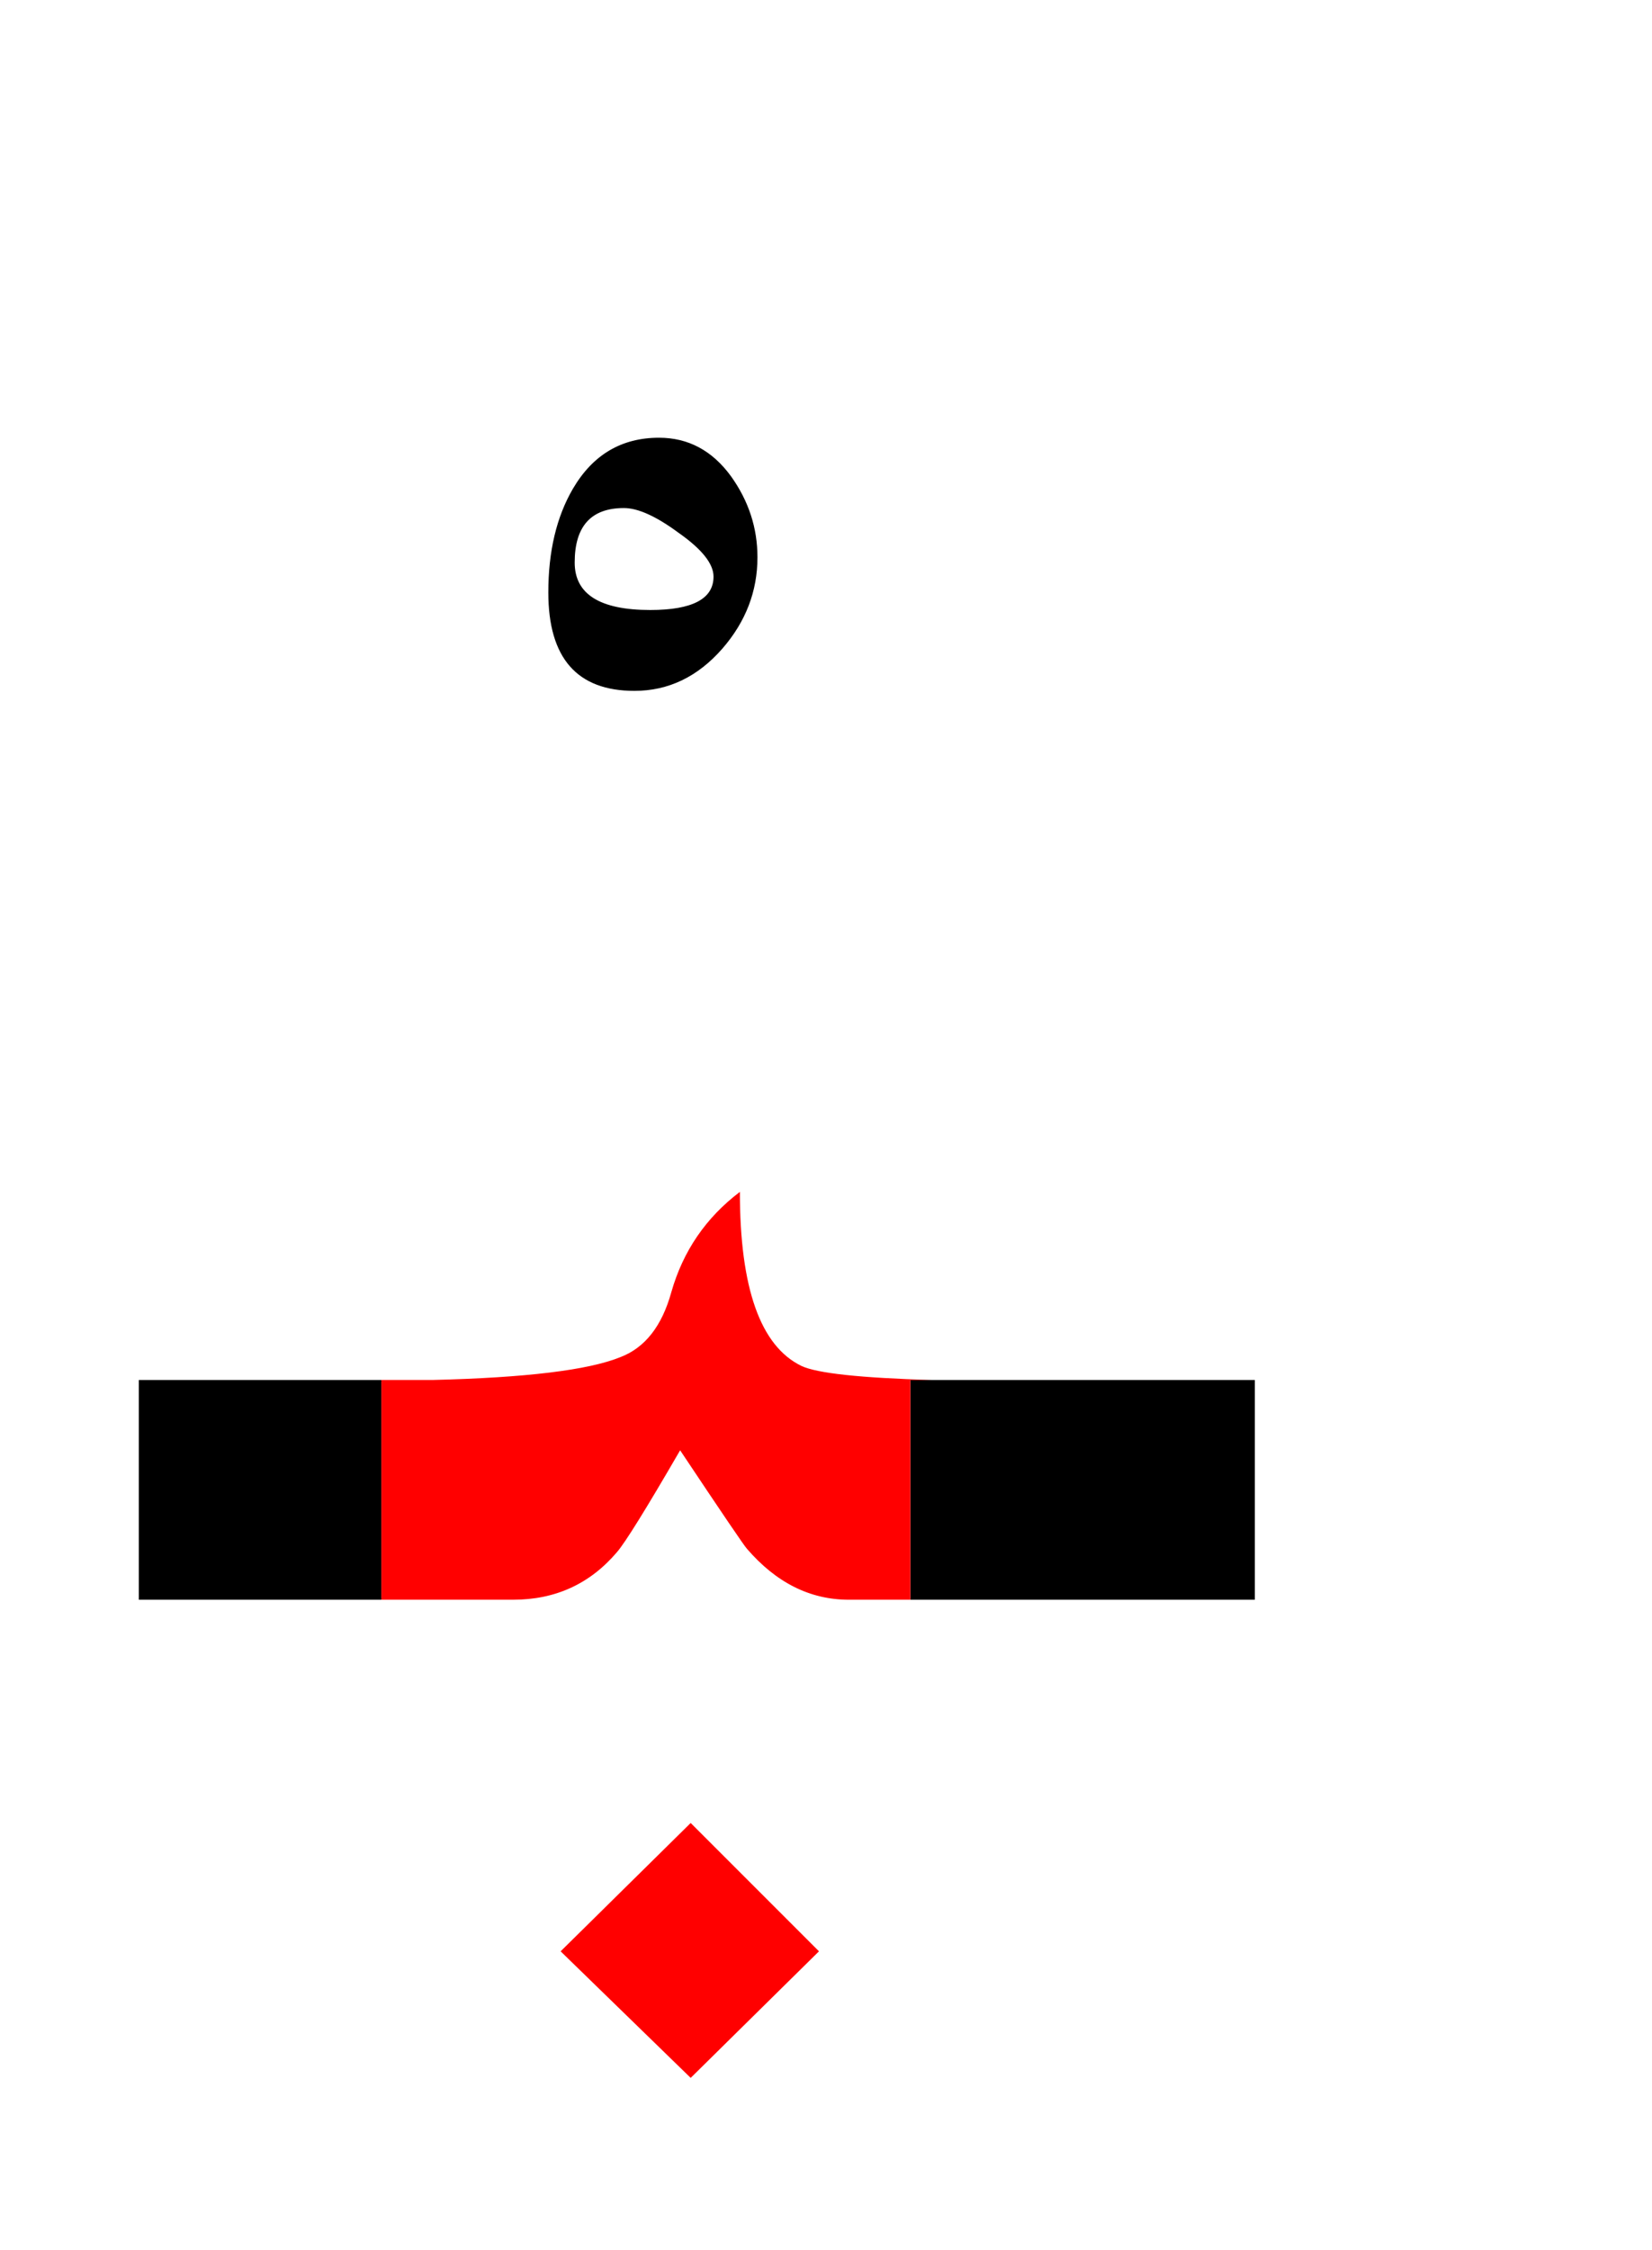 <?xml version="1.0" encoding="UTF-8" standalone="no"?><!DOCTYPE svg PUBLIC "-//W3C//DTD SVG 1.1//EN" "http://www.w3.org/Graphics/SVG/1.1/DTD/svg11.dtd"><svg width="100%" height="100%" viewBox="0 0 47 64" version="1.1" xmlns="http://www.w3.org/2000/svg" xmlns:xlink="http://www.w3.org/1999/xlink" xml:space="preserve" xmlns:serif="http://www.serif.com/" style="fill-rule:evenodd;clip-rule:evenodd;stroke-linejoin:round;stroke-miterlimit:2;"><rect x="3.95" y="39.25" width="6.9" height="6.25"/><path d="M25.9,39.25l0,6.25l9.8,0l0,-6.25l-9.8,0Z"/><path d="M21.55,15.85c-0,-0.833 -0.25,-1.6 -0.75,-2.3c-0.533,-0.733 -1.217,-1.1 -2.05,-1.1c-1.067,-0 -1.883,0.483 -2.45,1.45c-0.467,0.8 -0.7,1.783 -0.7,2.95c-0,1.867 0.817,2.8 2.45,2.8c0.967,0 1.8,-0.4 2.5,-1.2c0.667,-0.767 1,-1.633 1,-2.6Zm-1.25,0.55c-0,0.633 -0.6,0.95 -1.8,0.95c-1.433,-0 -2.15,-0.45 -2.15,-1.35c-0,-1.033 0.467,-1.55 1.4,-1.55c0.4,-0 0.917,0.233 1.55,0.7c0.667,0.467 1,0.883 1,1.25Z"/><path d="M23.3,55.5l-3.65,-3.65l-3.7,3.65l3.7,3.6l3.65,-3.6Z" style="fill:#f00;"/><path d="M22.8,38.85c-1.167,-0.567 -1.75,-2.217 -1.75,-4.95c-0.967,0.733 -1.617,1.683 -1.95,2.85c-0.267,0.967 -0.75,1.583 -1.45,1.85c-0.91,0.37 -2.693,0.586 -5.35,0.65l-1.45,0l-0,6.25l3.75,0c1.2,0 2.183,-0.45 2.95,-1.35c0.233,-0.267 0.833,-1.233 1.8,-2.9c1.2,1.8 1.833,2.733 1.9,2.8c0.833,0.967 1.8,1.45 2.9,1.45l1.75,0l0,-6.25l0.6,0c-2.023,-0.058 -3.256,-0.191 -3.7,-0.4Z" style="fill:#f00;"/></svg>